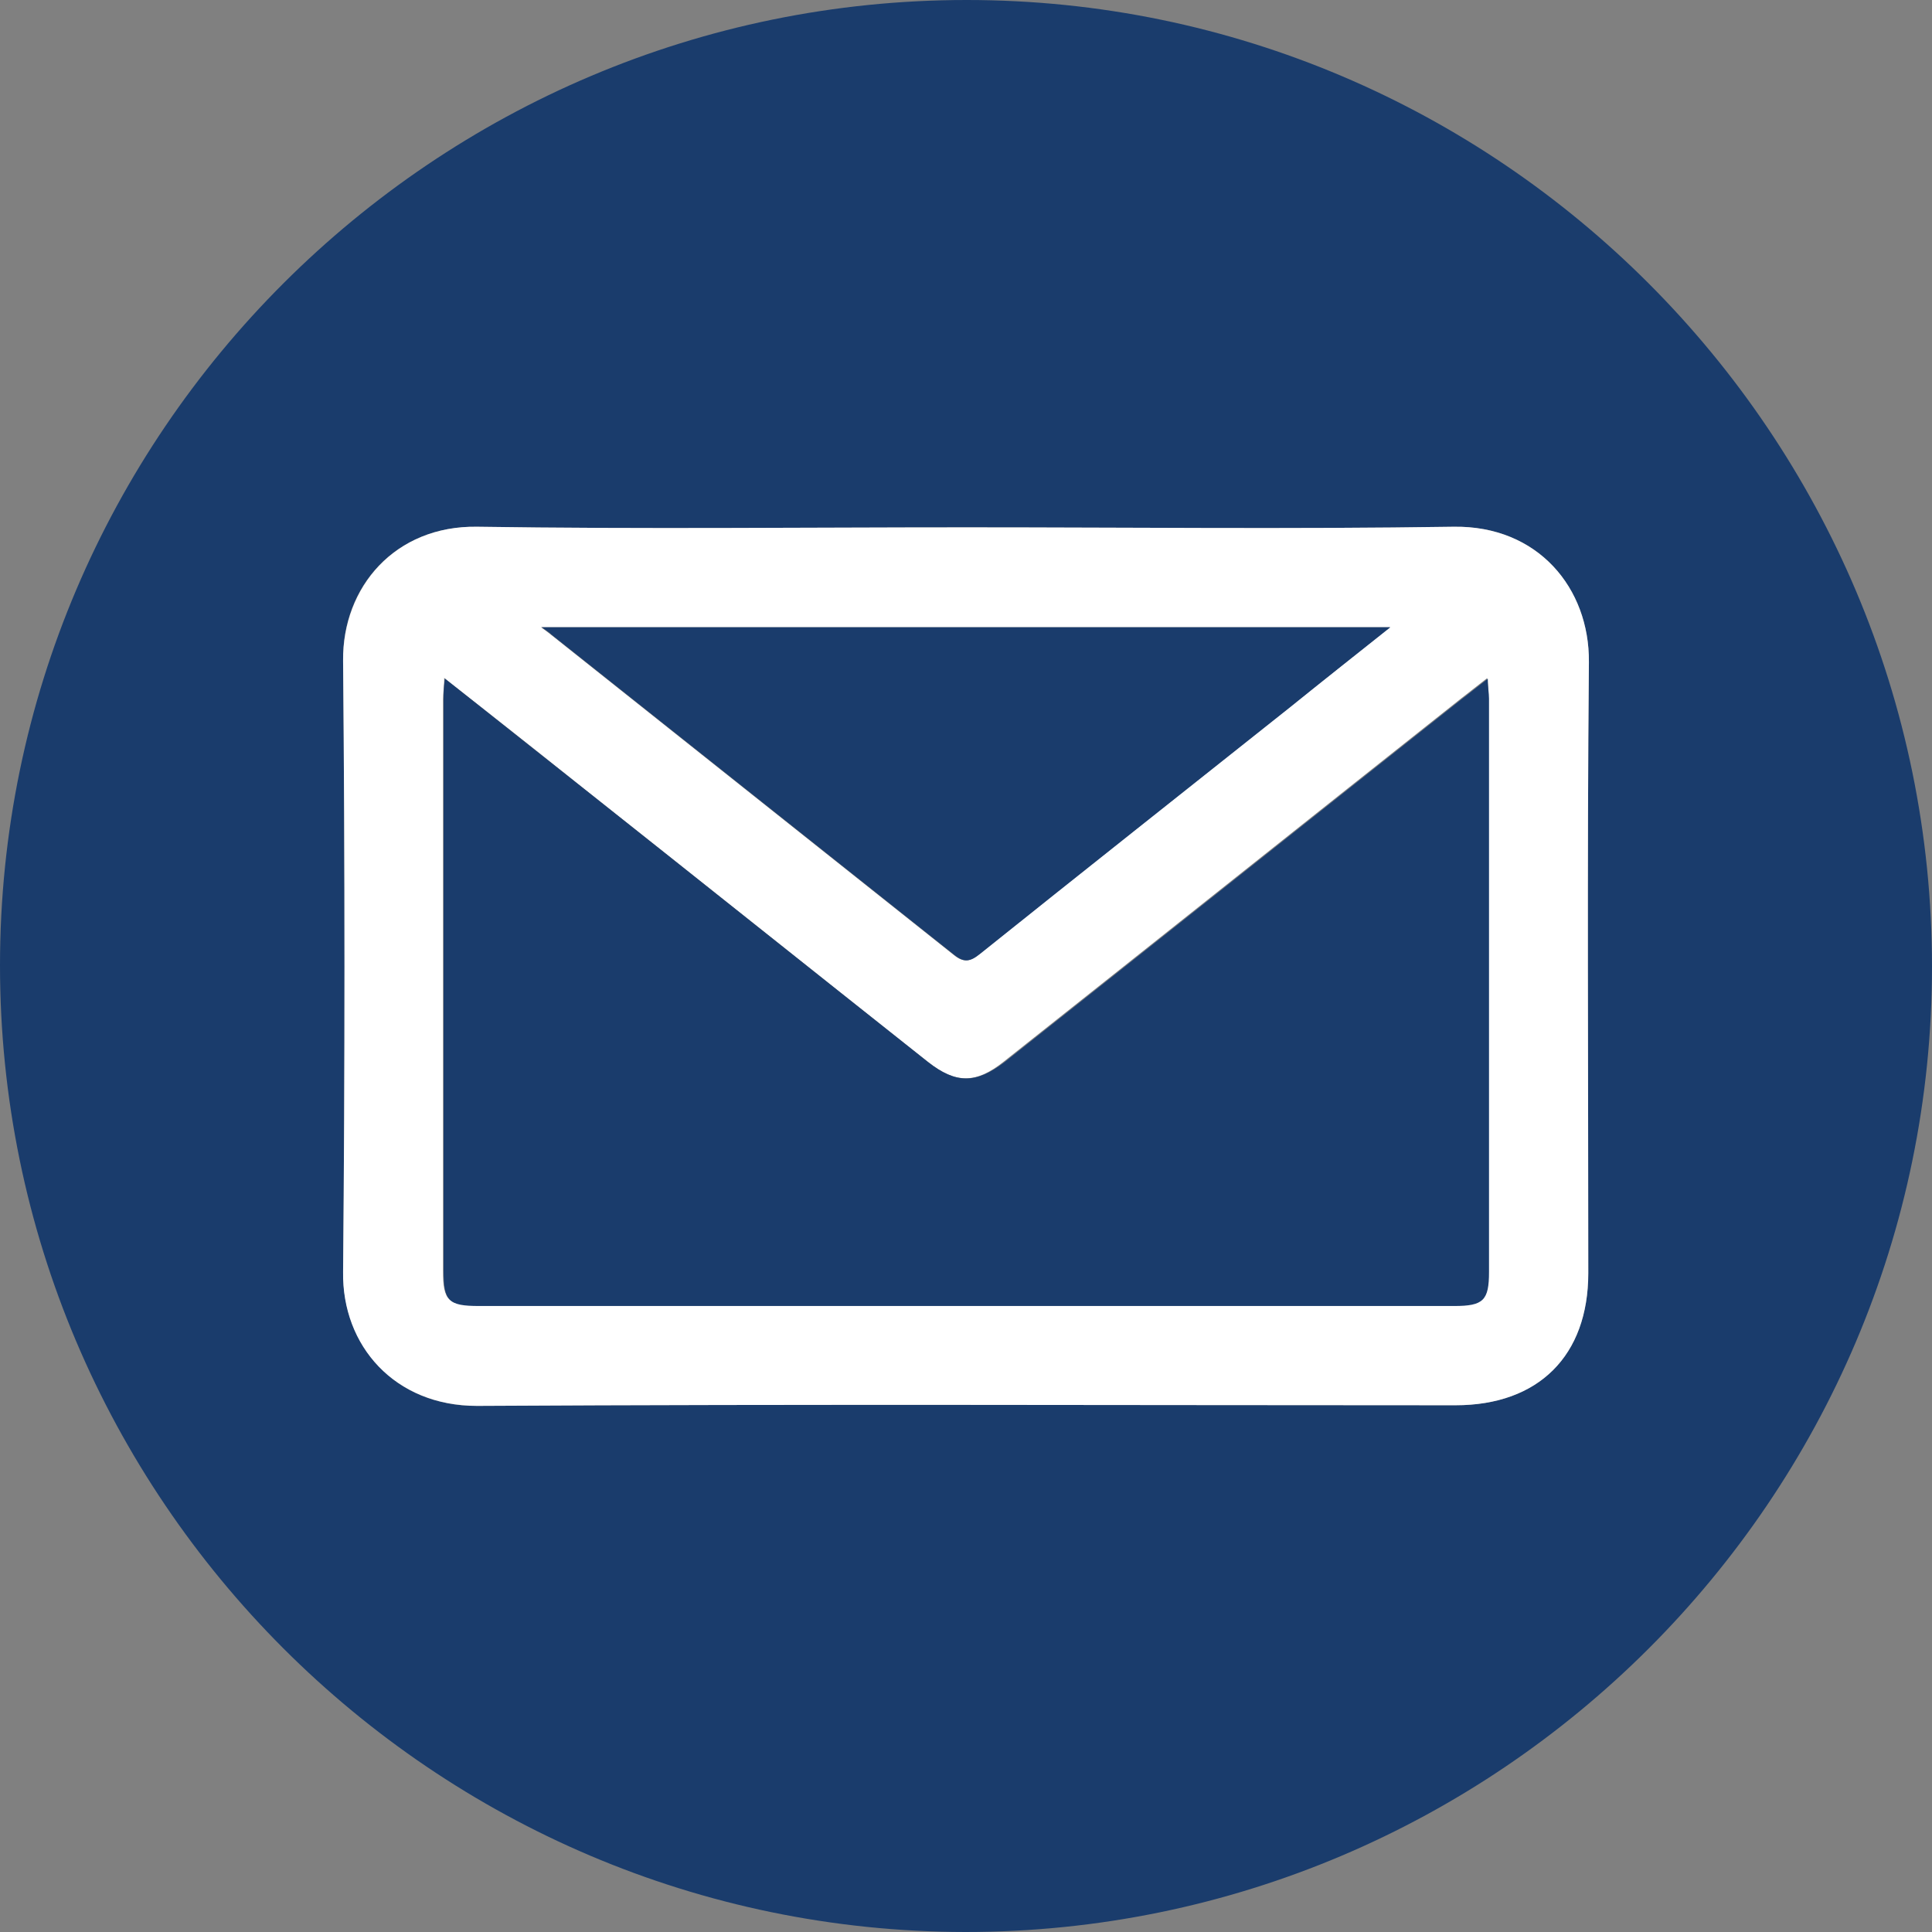 <?xml version="1.0" encoding="UTF-8"?><svg id="Calque_1" xmlns="http://www.w3.org/2000/svg" viewBox="0 0 31.14 31.14"><rect x="0" y="0" width="31.14" height="31.14" fill="#808080" stroke="none"/><defs><style>.cls-1{fill:#1a3c6c;}.cls-1,.cls-2{stroke-width:0px;}.cls-2{fill:#fff;}</style></defs><path class="cls-1" d="M0,15.56C0,6.98,7,0,15.58,0c8.58,0,15.56,7,15.56,15.58,0,8.58-7,15.56-15.58,15.56C6.98,31.13,0,24.14,0,15.56ZM15.59,8.5c-2.63,0-5.27.03-7.9-.01-1.32-.02-2.18.97-2.16,2.16.03,3.28.03,6.56,0,9.85-.01,1.19.84,2.17,2.16,2.16,5.26-.03,10.52-.01,15.77-.01,1.34,0,2.14-.8,2.14-2.13,0-3.28-.02-6.56.01-9.85.01-1.19-.82-2.2-2.18-2.18-2.61.04-5.23.01-7.84.01Z"/><path class="cls-2" d="M15.59,8.5c2.61,0,5.23.03,7.84-.01,1.36-.02,2.19.99,2.18,2.18-.03,3.28-.01,6.56-.01,9.85,0,1.33-.8,2.13-2.14,2.13-5.26,0-10.52-.02-15.77.01-1.33,0-2.18-.97-2.16-2.16.03-3.28.03-6.56,0-9.85-.01-1.19.84-2.18,2.16-2.16,2.63.04,5.27.01,7.9.01ZM7.16,10.93c0,.15-.02.24-.02.34,0,3.07,0,6.14,0,9.21,0,.48.08.56.57.56,5.24,0,10.48,0,15.72,0,.47,0,.56-.09.56-.55,0-3.08,0-6.16,0-9.24,0-.09,0-.18-.02-.32-.17.13-.29.23-.41.32-2.46,1.95-4.92,3.91-7.38,5.86-.45.36-.78.36-1.23,0-1.88-1.49-3.76-2.99-5.64-4.48-.7-.56-1.41-1.12-2.16-1.71ZM8.72,10.11c.1.07.13.1.16.12,2.16,1.72,4.33,3.44,6.49,5.16.16.13.26.11.41-.01,1.66-1.33,3.33-2.65,4.99-3.97.53-.42,1.05-.84,1.63-1.3h-13.69Z"/><path class="cls-1" d="M7.16,10.93c.75.59,1.45,1.15,2.16,1.71,1.88,1.49,3.76,2.99,5.64,4.48.45.35.77.35,1.23,0,2.46-1.95,4.92-3.91,7.38-5.86.12-.09.24-.19.41-.32,0,.14.02.23.02.32,0,3.08,0,6.16,0,9.24,0,.46-.09.55-.56.55-5.24,0-10.48,0-15.72,0-.49,0-.57-.08-.57-.56,0-3.07,0-6.14,0-9.21,0-.1,0-.19.02-.34Z"/><path class="cls-1" d="M8.72,10.11h13.69c-.58.46-1.11.88-1.63,1.3-1.66,1.32-3.33,2.64-4.99,3.97-.15.12-.25.14-.41.01-2.16-1.72-4.33-3.44-6.49-5.16-.03-.03-.06-.05-.16-.12Z"/></svg>